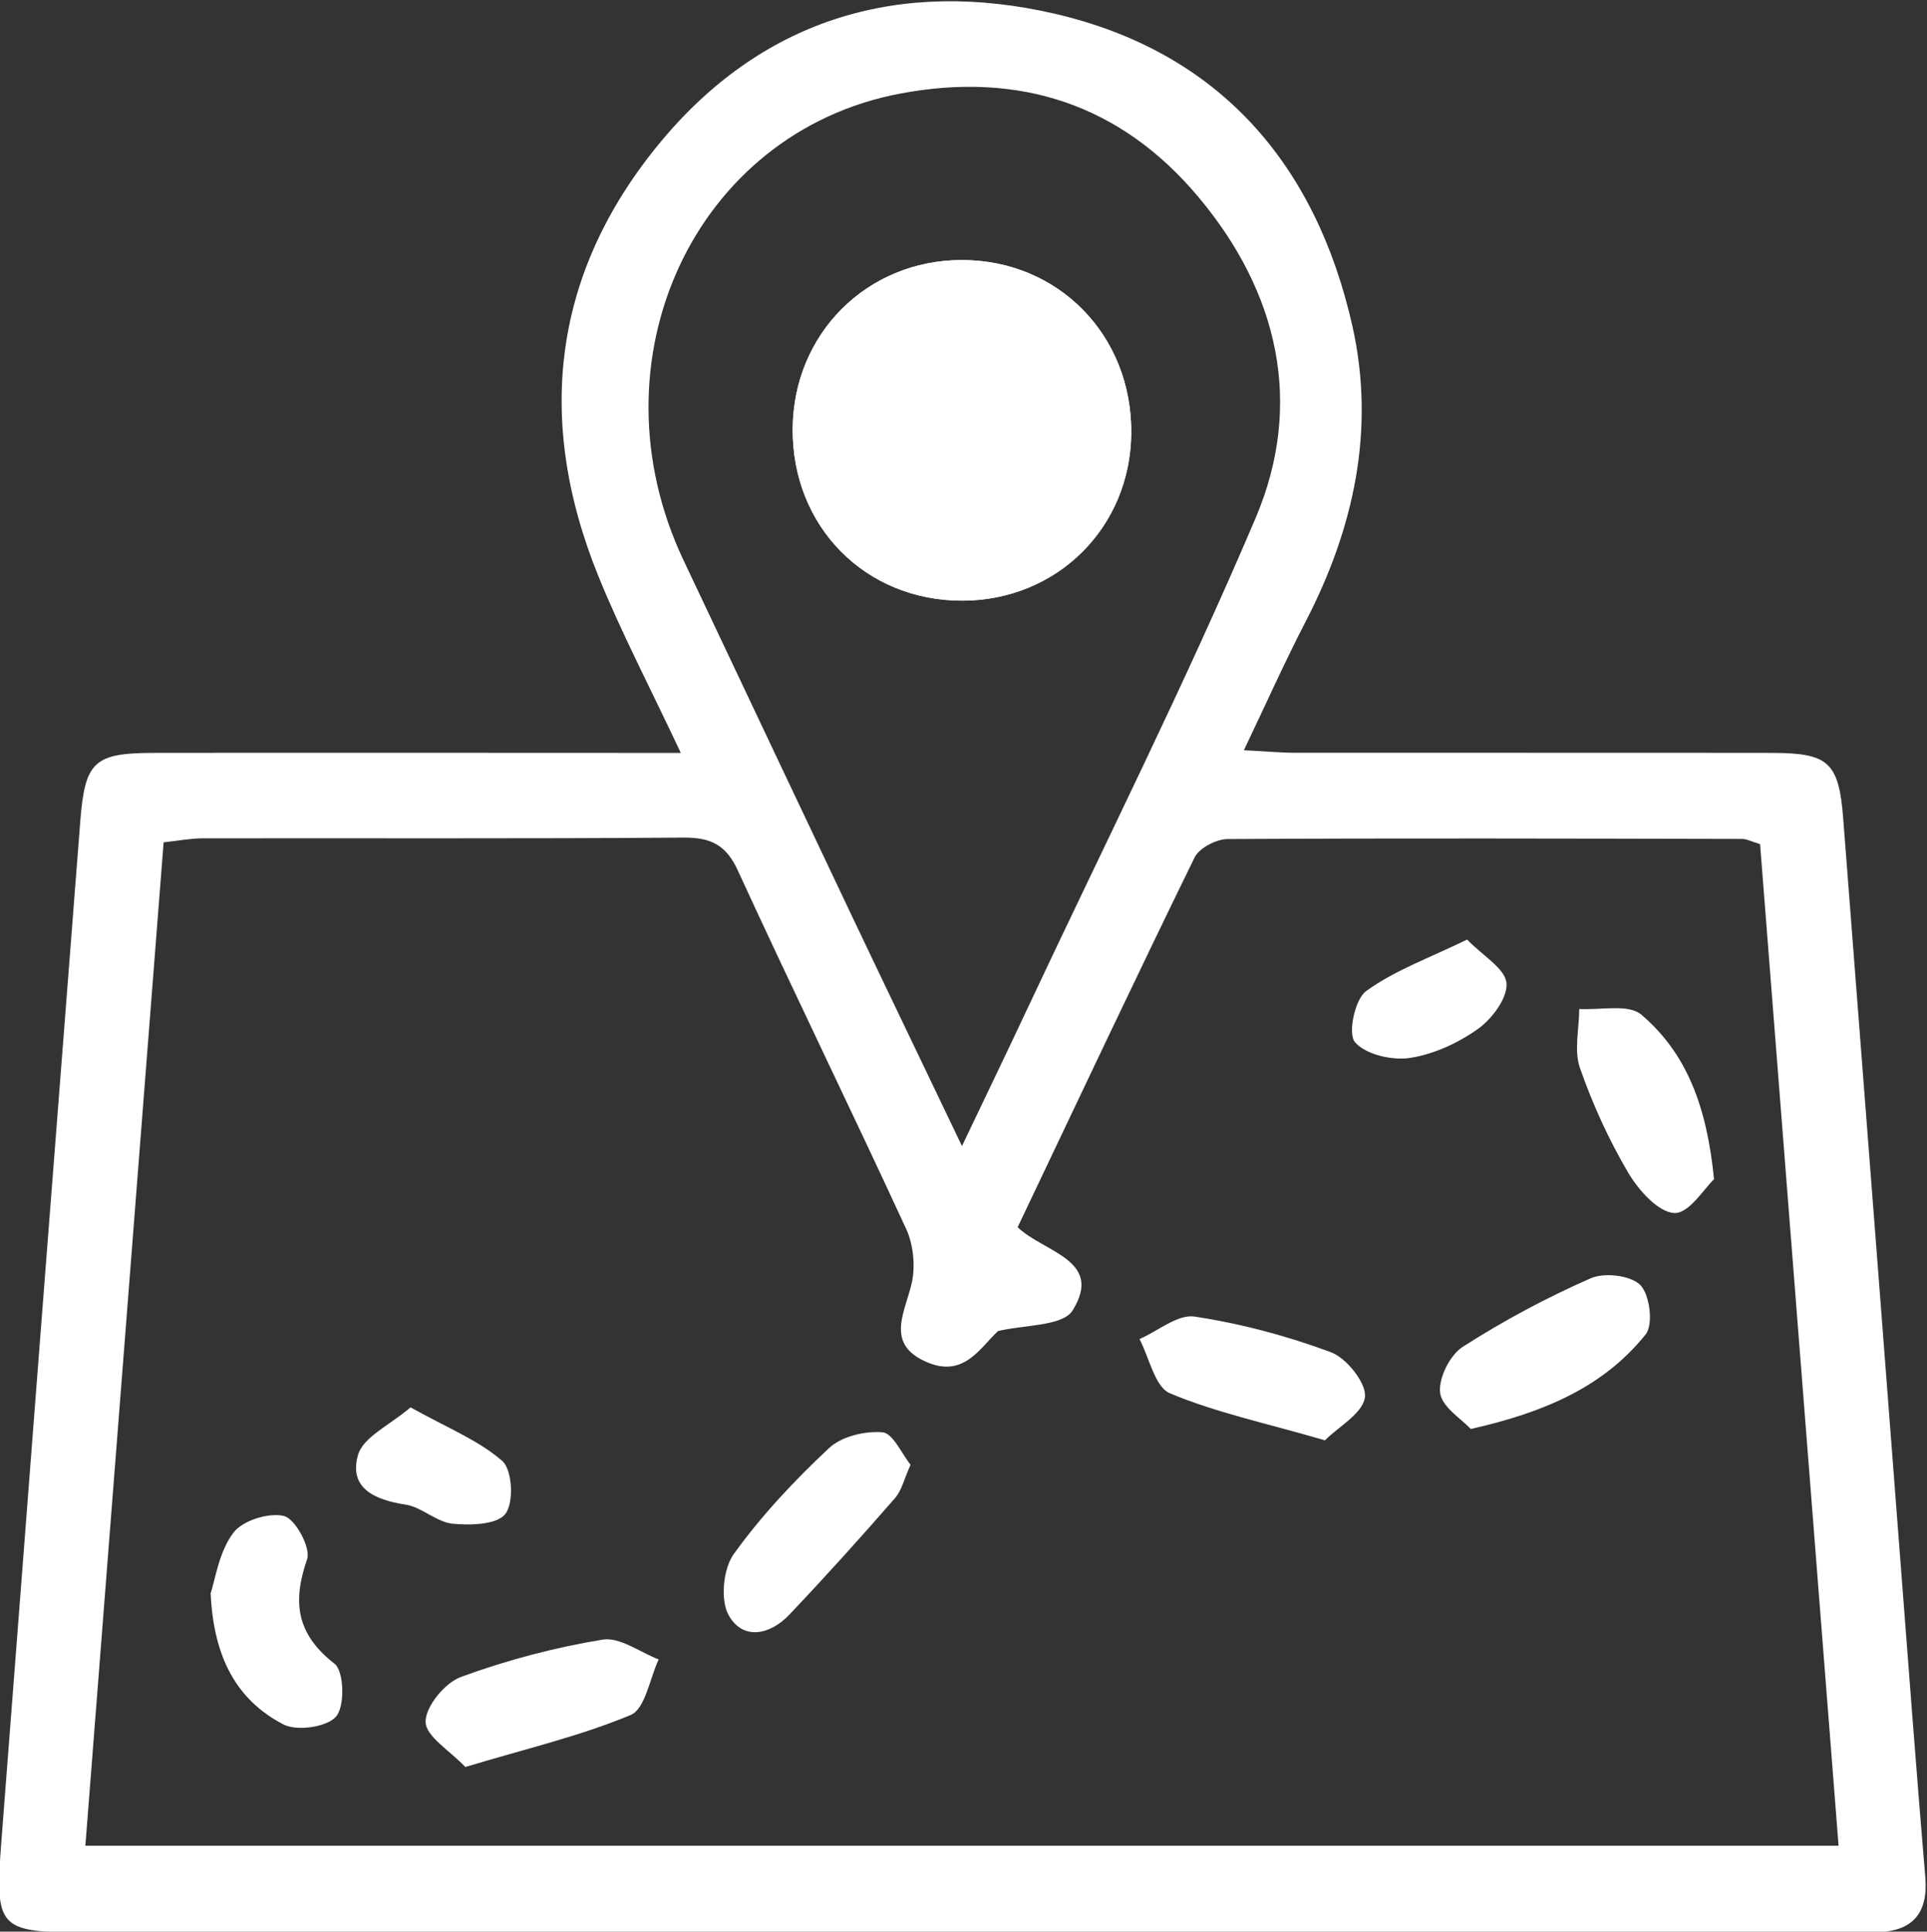 <?xml version="1.0" encoding="UTF-8"?>
<svg width="21.139" height="21.186" version="1.1" viewBox="0 0 21.139 21.186" xml:space="preserve" xmlns="http://www.w3.org/2000/svg"><rect x="0" y="0" width="21.139" height="21.186" fill="#333333" stroke="none"/><g transform="matrix(1.333 0 0 -1.333 -37.25 53.926)"><g transform="translate(35.861 31.025)"><path d="m0 0c0.202 0.424 0.378 0.788 0.549 1.153 0.627 1.335 1.29 2.656 1.867 4.013 0.401 0.944 0.185 1.86-0.468 2.64-0.638 0.763-1.474 1.04-2.46 0.853-1.689-0.321-2.558-2.194-1.78-3.838 0.469-0.992 0.938-1.983 1.408-2.974 0.284-0.597 0.572-1.194 0.884-1.847m7.214-5.757c-0.217 2.768-0.432 5.509-0.646 8.241-0.074 0.023-0.111 0.043-0.148 0.043-1.411 3e-3 -2.823 7e-3 -4.235-1e-3 -0.093-1e-3 -0.233-0.074-0.271-0.152-0.492-1.006-0.969-2.019-1.456-3.042 0.22-0.209 0.709-0.269 0.453-0.684-0.082-0.132-0.402-0.118-0.614-0.17-0.152-0.141-0.288-0.401-0.612-0.244-0.318 0.153-0.146 0.412-0.096 0.65 0.028 0.138 0.01 0.31-0.05 0.438-0.454 0.984-0.93 1.958-1.382 2.942-0.098 0.215-0.223 0.275-0.448 0.274-1.32-0.01-2.641-4e-3 -3.961-6e-3 -0.1-1e-3 -0.199-0.02-0.318-0.033-0.216-2.765-0.429-5.504-0.644-8.256zm-9.528 8.992c-0.251 0.535-0.488 0.986-0.678 1.454-0.528 1.299-0.374 2.522 0.533 3.598 0.846 1.002 1.969 1.319 3.221 1.03 1.353-0.313 2.15-1.235 2.451-2.57 0.19-0.849 0.014-1.66-0.383-2.428-0.173-0.334-0.326-0.677-0.51-1.062 0.178-9e-3 0.302-0.021 0.425-0.021 1.308-1e-3 2.616 1e-3 3.924-1e-3 0.462-1e-3 0.547-0.077 0.583-0.539 0.192-2.475 0.382-4.951 0.572-7.426 0.033-0.43 0.068-0.86 0.104-1.29 0.024-0.294-0.108-0.444-0.404-0.448-0.104-1e-3 -0.209-2e-3 -0.313-2e-3h-14.438c-0.699 0-0.733 0.033-0.679 0.738 0.215 2.801 0.432 5.602 0.65 8.403 0.038 0.492 0.114 0.563 0.599 0.564 1.295 2e-3 2.59 0 3.884 0z" fill="#fff"/></g><g transform="translate(34.468 36.929)"><path d="m0 0c-7e-3 -0.805 0.597-1.417 1.395-1.417 0.78 1e-3 1.386 0.602 1.391 1.381 6e-3 0.804-0.601 1.423-1.395 1.422-0.779-1e-3 -1.385-0.605-1.391-1.386" fill="#fff"/></g><g transform="translate(29.678 27.345)"><path d="m0 0c0.039 0.118 0.068 0.339 0.186 0.497 0.075 0.102 0.293 0.17 0.418 0.139 0.093-0.024 0.222-0.262 0.19-0.355-0.123-0.354-0.088-0.616 0.226-0.861 0.078-0.062 0.086-0.347 0.013-0.433-0.074-0.088-0.324-0.124-0.436-0.065-0.384 0.201-0.573 0.551-0.597 1.078" fill="#fff"/></g><g transform="translate(35.438 28.403)"><path d="m0 0c-0.053-0.117-0.073-0.214-0.131-0.278-0.283-0.325-0.571-0.644-0.867-0.956-0.158-0.167-0.381-0.213-0.498-6e-3 -0.071 0.124-0.047 0.383 0.041 0.505 0.227 0.316 0.499 0.605 0.783 0.871 0.103 0.097 0.296 0.143 0.441 0.131 0.085-7e-3 0.157-0.175 0.231-0.267" fill="#fff"/></g><g transform="translate(31.774 25.916)"><path d="m 0,0 c -0.128,0.135 -0.325,0.251 -0.327,0.371 -0.002,0.126 0.158,0.321 0.291,0.37 C 0.34,0.879 0.734,0.983 1.13,1.048 1.271,1.071 1.437,0.944 1.591,0.885 1.517,0.727 1.48,0.478 1.361,0.428 0.944,0.254 0.498,0.15 0,0" fill="#fff"/></g><g transform="translate(40.048 28.697)"><path d="m 0,0 c -0.075,0.082 -0.237,0.18 -0.252,0.297 -0.015,0.12 0.08,0.311 0.186,0.379 C 0.269,0.891 0.623,1.08 0.987,1.24 1.1,1.29 1.317,1.264 1.396,1.184 1.474,1.104 1.504,0.858 1.439,0.778 1.092,0.345 0.603,0.136 0,0" fill="#fff"/></g><g transform="translate(42.05 30.752)"><path d="m0 0c-0.076-0.07-0.206-0.284-0.326-0.278-0.134 6e-3 -0.296 0.189-0.381 0.333-0.16 0.272-0.293 0.564-0.397 0.862-0.049 0.145-6e-3 0.321-5e-3 0.484 0.173-0.011 0.405 0.044 0.511-0.047 0.369-0.314 0.539-0.749 0.598-1.354" fill="#fff"/></g><g transform="translate(38.848 28.604)"><path d="m0 0c-0.489 0.142-0.898 0.228-1.276 0.387-0.124 0.052-0.169 0.292-0.25 0.446 0.152 0.066 0.315 0.206 0.453 0.185 0.382-0.058 0.762-0.159 1.124-0.294 0.129-0.049 0.295-0.259 0.278-0.371-0.019-0.133-0.217-0.241-0.329-0.353" fill="#fff"/></g><g transform="translate(31.323 28.875)"><path d="m0 0c0.303-0.169 0.561-0.271 0.756-0.442 0.082-0.073 0.096-0.344 0.024-0.435-0.069-0.089-0.289-0.095-0.436-0.08-0.132 0.014-0.252 0.137-0.386 0.157-0.253 0.039-0.469 0.135-0.39 0.409 0.043 0.148 0.262 0.245 0.432 0.391" fill="#fff"/></g><g transform="translate(40.018 32.724)"><path d="m0 0c0.132-0.136 0.312-0.238 0.324-0.357 0.012-0.12-0.117-0.294-0.233-0.377-0.164-0.117-0.365-0.21-0.563-0.24-0.147-0.022-0.363 0.028-0.451 0.13-0.06 0.069-1e-3 0.353 0.092 0.42 0.233 0.17 0.517 0.271 0.831 0.424" fill="#fff"/></g><g transform="translate(36.578 36.909)"><path d="m0 0c1e-3 0.377-0.358 0.73-0.733 0.719-0.364-0.011-0.699-0.349-0.703-0.711-4e-3 -0.379 0.347-0.719 0.734-0.711 0.371 8e-3 0.701 0.339 0.702 0.703m-2.11 0.02c6e-3 0.781 0.612 1.385 1.39 1.386 0.794 1e-3 1.402-0.618 1.396-1.422-5e-3 -0.779-0.612-1.38-1.392-1.38-0.798-1e-3 -1.401 0.611-1.394 1.416" fill="#fff"/></g><g transform="translate(36.578 36.909)"><path d="m0 0c-1e-3 -0.364-0.331-0.695-0.702-0.703-0.387-8e-3 -0.738 0.332-0.734 0.711 4e-3 0.362 0.339 0.7 0.703 0.711 0.375 0.011 0.734-0.342 0.733-0.719" fill="#fff"/></g></g></svg>
